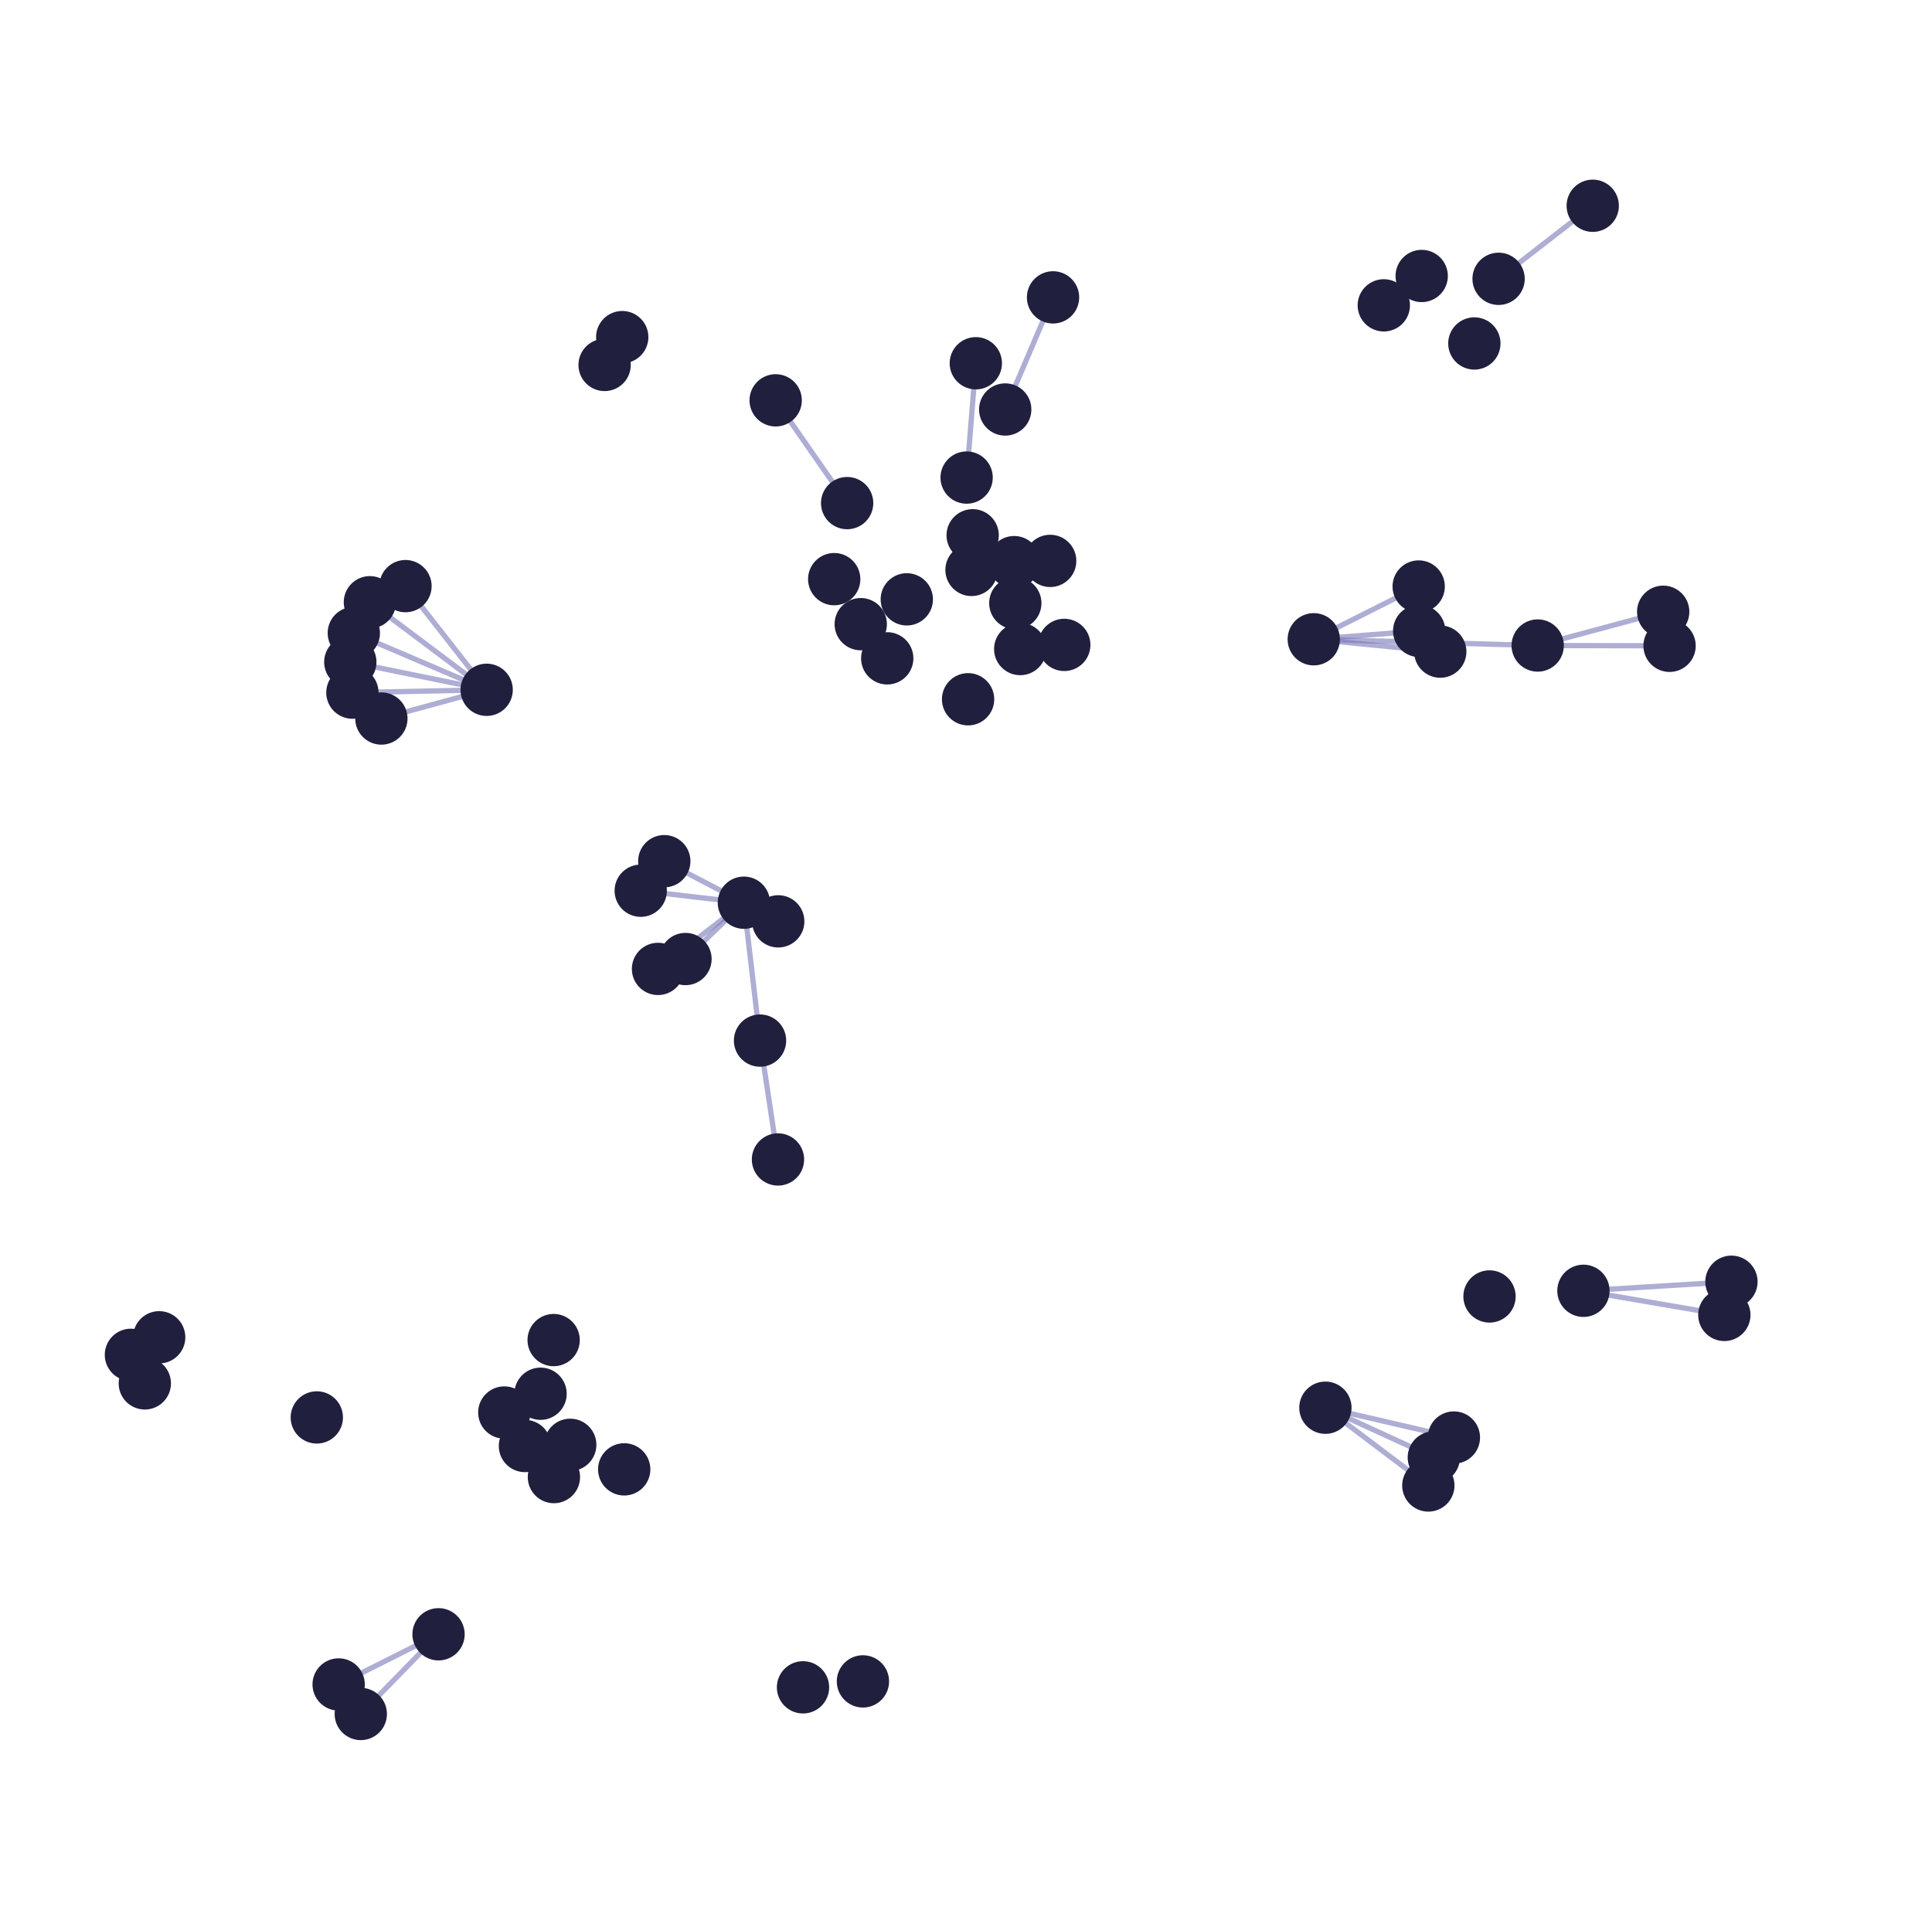 <?xml version="1.0" encoding="utf-8" standalone="no"?>
<!DOCTYPE svg PUBLIC "-//W3C//DTD SVG 1.1//EN"
  "http://www.w3.org/Graphics/SVG/1.1/DTD/svg11.dtd">
<svg xmlns:xlink="http://www.w3.org/1999/xlink" width="146.7pt" height="145.8pt" viewBox="0 0 146.7 145.8" xmlns="http://www.w3.org/2000/svg" version="1.1">
 <defs>
  <style type="text/css">*{stroke-linejoin: round; stroke-linecap: butt}</style>
 </defs>
 <g id="figure_1">
  <g id="patch_1">
   <path d="M 0 145.8 
L 146.7 145.8 
L 146.7 0 
L 0 0 
z
" style="fill: #ffffff"/>
  </g>
  <g id="axes_1">
   <g id="LineCollection_1">
    <path d="M 36.953 52.389 
L 28.959 54.57 
" clip-path="url(#p434d18b7d3)" style="fill: none; stroke: #7976b8; stroke-opacity: 0.6; stroke-width: 0.4"/>
    <path d="M 36.953 52.389 
L 28.087 45.739 
" clip-path="url(#p434d18b7d3)" style="fill: none; stroke: #7976b8; stroke-opacity: 0.6; stroke-width: 0.4"/>
    <path d="M 36.953 52.389 
L 26.6 50.279 
" clip-path="url(#p434d18b7d3)" style="fill: none; stroke: #7976b8; stroke-opacity: 0.6; stroke-width: 0.4"/>
    <path d="M 36.953 52.389 
L 26.866 48.076 
" clip-path="url(#p434d18b7d3)" style="fill: none; stroke: #7976b8; stroke-opacity: 0.6; stroke-width: 0.4"/>
    <path d="M 36.953 52.389 
L 26.758 52.602 
" clip-path="url(#p434d18b7d3)" style="fill: none; stroke: #7976b8; stroke-opacity: 0.6; stroke-width: 0.4"/>
    <path d="M 36.953 52.389 
L 30.789 44.515 
" clip-path="url(#p434d18b7d3)" style="fill: none; stroke: #7976b8; stroke-opacity: 0.6; stroke-width: 0.4"/>
    <path d="M 100.64 106.913 
L 110.397 109.177 
" clip-path="url(#p434d18b7d3)" style="fill: none; stroke: #7976b8; stroke-opacity: 0.6; stroke-width: 0.4"/>
    <path d="M 100.64 106.913 
L 108.873 110.688 
" clip-path="url(#p434d18b7d3)" style="fill: none; stroke: #7976b8; stroke-opacity: 0.6; stroke-width: 0.4"/>
    <path d="M 100.64 106.913 
L 108.456 112.819 
" clip-path="url(#p434d18b7d3)" style="fill: none; stroke: #7976b8; stroke-opacity: 0.6; stroke-width: 0.4"/>
    <path d="M 130.932 99.866 
L 120.232 98.034 
" clip-path="url(#p434d18b7d3)" style="fill: none; stroke: #7976b8; stroke-opacity: 0.6; stroke-width: 0.4"/>
    <path d="M 74.096 27.588 
L 73.398 36.271 
" clip-path="url(#p434d18b7d3)" style="fill: none; stroke: #7976b8; stroke-opacity: 0.6; stroke-width: 0.4"/>
    <path d="M 107.723 44.544 
L 99.756 48.551 
" clip-path="url(#p434d18b7d3)" style="fill: none; stroke: #7976b8; stroke-opacity: 0.6; stroke-width: 0.4"/>
    <path d="M 109.362 49.489 
L 99.756 48.551 
" clip-path="url(#p434d18b7d3)" style="fill: none; stroke: #7976b8; stroke-opacity: 0.6; stroke-width: 0.4"/>
    <path d="M 56.484 68.558 
L 52.05 72.836 
" clip-path="url(#p434d18b7d3)" style="fill: none; stroke: #7976b8; stroke-opacity: 0.6; stroke-width: 0.4"/>
    <path d="M 56.484 68.558 
L 48.652 67.648 
" clip-path="url(#p434d18b7d3)" style="fill: none; stroke: #7976b8; stroke-opacity: 0.6; stroke-width: 0.4"/>
    <path d="M 56.484 68.558 
L 50.44 65.405 
" clip-path="url(#p434d18b7d3)" style="fill: none; stroke: #7976b8; stroke-opacity: 0.6; stroke-width: 0.4"/>
    <path d="M 56.484 68.558 
L 57.711 79.031 
" clip-path="url(#p434d18b7d3)" style="fill: none; stroke: #7976b8; stroke-opacity: 0.6; stroke-width: 0.4"/>
    <path d="M 56.484 68.558 
L 49.964 73.587 
" clip-path="url(#p434d18b7d3)" style="fill: none; stroke: #7976b8; stroke-opacity: 0.6; stroke-width: 0.4"/>
    <path d="M 56.484 68.558 
L 59.092 69.974 
" clip-path="url(#p434d18b7d3)" style="fill: none; stroke: #7976b8; stroke-opacity: 0.6; stroke-width: 0.4"/>
    <path d="M 131.471 97.345 
L 120.232 98.034 
" clip-path="url(#p434d18b7d3)" style="fill: none; stroke: #7976b8; stroke-opacity: 0.6; stroke-width: 0.4"/>
    <path d="M 76.328 31.1 
L 79.959 22.585 
" clip-path="url(#p434d18b7d3)" style="fill: none; stroke: #7976b8; stroke-opacity: 0.6; stroke-width: 0.4"/>
    <path d="M 116.76 49.026 
L 99.756 48.551 
" clip-path="url(#p434d18b7d3)" style="fill: none; stroke: #7976b8; stroke-opacity: 0.6; stroke-width: 0.4"/>
    <path d="M 116.76 49.026 
L 126.289 46.462 
" clip-path="url(#p434d18b7d3)" style="fill: none; stroke: #7976b8; stroke-opacity: 0.6; stroke-width: 0.4"/>
    <path d="M 116.76 49.026 
L 126.773 49.048 
" clip-path="url(#p434d18b7d3)" style="fill: none; stroke: #7976b8; stroke-opacity: 0.6; stroke-width: 0.4"/>
    <path d="M 64.325 38.21 
L 58.898 30.405 
" clip-path="url(#p434d18b7d3)" style="fill: none; stroke: #7976b8; stroke-opacity: 0.6; stroke-width: 0.4"/>
    <path d="M 99.756 48.551 
L 107.76 47.918 
" clip-path="url(#p434d18b7d3)" style="fill: none; stroke: #7976b8; stroke-opacity: 0.6; stroke-width: 0.4"/>
    <path d="M 113.79 21.176 
L 120.939 15.627 
" clip-path="url(#p434d18b7d3)" style="fill: none; stroke: #7976b8; stroke-opacity: 0.6; stroke-width: 0.4"/>
    <path d="M 33.299 124.12 
L 25.714 127.93 
" clip-path="url(#p434d18b7d3)" style="fill: none; stroke: #7976b8; stroke-opacity: 0.6; stroke-width: 0.4"/>
    <path d="M 33.299 124.12 
L 27.395 130.173 
" clip-path="url(#p434d18b7d3)" style="fill: none; stroke: #7976b8; stroke-opacity: 0.6; stroke-width: 0.4"/>
    <path d="M 59.073 88.059 
L 57.711 79.031 
" clip-path="url(#p434d18b7d3)" style="fill: none; stroke: #7976b8; stroke-opacity: 0.6; stroke-width: 0.4"/>
   </g>
   <g id="PathCollection_1">
    <defs>
     <path id="mcc3aa3b584" d="M 0 1.936 
C 0.514 1.936 1.006 1.732 1.369 1.369 
C 1.732 1.006 1.936 0.514 1.936 0 
C 1.936 -0.514 1.732 -1.006 1.369 -1.369 
C 1.006 -1.732 0.514 -1.936 0 -1.936 
C -0.514 -1.936 -1.006 -1.732 -1.369 -1.369 
C -1.732 -1.006 -1.936 -0.514 -1.936 0 
C -1.936 0.514 -1.732 1.006 -1.369 1.369 
C -1.006 1.732 -0.514 1.936 0 1.936 
z
" style="stroke: #201f3d; stroke-width: 0.1"/>
    </defs>
    <g clip-path="url(#p434d18b7d3)">
     <use xlink:href="#mcc3aa3b584" x="63.343" y="43.985" style="fill: #201f3d; stroke: #201f3d; stroke-width: 0.1"/>
     <use xlink:href="#mcc3aa3b584" x="107.76" y="47.918" style="fill: #201f3d; stroke: #201f3d; stroke-width: 0.1"/>
     <use xlink:href="#mcc3aa3b584" x="26.6" y="50.279" style="fill: #201f3d; stroke: #201f3d; stroke-width: 0.1"/>
     <use xlink:href="#mcc3aa3b584" x="38.292" y="107.277" style="fill: #201f3d; stroke: #201f3d; stroke-width: 0.1"/>
     <use xlink:href="#mcc3aa3b584" x="57.711" y="79.031" style="fill: #201f3d; stroke: #201f3d; stroke-width: 0.1"/>
     <use xlink:href="#mcc3aa3b584" x="64.325" y="38.21" style="fill: #201f3d; stroke: #201f3d; stroke-width: 0.1"/>
     <use xlink:href="#mcc3aa3b584" x="77.094" y="45.808" style="fill: #201f3d; stroke: #201f3d; stroke-width: 0.1"/>
     <use xlink:href="#mcc3aa3b584" x="73.769" y="43.285" style="fill: #201f3d; stroke: #201f3d; stroke-width: 0.1"/>
     <use xlink:href="#mcc3aa3b584" x="42.039" y="101.776" style="fill: #201f3d; stroke: #201f3d; stroke-width: 0.1"/>
     <use xlink:href="#mcc3aa3b584" x="60.974" y="128.149" style="fill: #201f3d; stroke: #201f3d; stroke-width: 0.1"/>
     <use xlink:href="#mcc3aa3b584" x="77.467" y="49.294" style="fill: #201f3d; stroke: #201f3d; stroke-width: 0.1"/>
     <use xlink:href="#mcc3aa3b584" x="41.045" y="105.851" style="fill: #201f3d; stroke: #201f3d; stroke-width: 0.1"/>
     <use xlink:href="#mcc3aa3b584" x="73.856" y="40.654" style="fill: #201f3d; stroke: #201f3d; stroke-width: 0.1"/>
     <use xlink:href="#mcc3aa3b584" x="48.652" y="67.648" style="fill: #201f3d; stroke: #201f3d; stroke-width: 0.1"/>
     <use xlink:href="#mcc3aa3b584" x="79.742" y="42.599" style="fill: #201f3d; stroke: #201f3d; stroke-width: 0.1"/>
     <use xlink:href="#mcc3aa3b584" x="100.64" y="106.913" style="fill: #201f3d; stroke: #201f3d; stroke-width: 0.1"/>
     <use xlink:href="#mcc3aa3b584" x="26.866" y="48.076" style="fill: #201f3d; stroke: #201f3d; stroke-width: 0.1"/>
     <use xlink:href="#mcc3aa3b584" x="73.508" y="53.108" style="fill: #201f3d; stroke: #201f3d; stroke-width: 0.1"/>
     <use xlink:href="#mcc3aa3b584" x="56.484" y="68.558" style="fill: #201f3d; stroke: #201f3d; stroke-width: 0.1"/>
     <use xlink:href="#mcc3aa3b584" x="39.86" y="109.822" style="fill: #201f3d; stroke: #201f3d; stroke-width: 0.1"/>
     <use xlink:href="#mcc3aa3b584" x="113.101" y="98.463" style="fill: #201f3d; stroke: #201f3d; stroke-width: 0.1"/>
     <use xlink:href="#mcc3aa3b584" x="120.939" y="15.627" style="fill: #201f3d; stroke: #201f3d; stroke-width: 0.1"/>
     <use xlink:href="#mcc3aa3b584" x="109.362" y="49.489" style="fill: #201f3d; stroke: #201f3d; stroke-width: 0.1"/>
     <use xlink:href="#mcc3aa3b584" x="113.79" y="21.176" style="fill: #201f3d; stroke: #201f3d; stroke-width: 0.1"/>
     <use xlink:href="#mcc3aa3b584" x="30.789" y="44.515" style="fill: #201f3d; stroke: #201f3d; stroke-width: 0.1"/>
     <use xlink:href="#mcc3aa3b584" x="10.996" y="105.065" style="fill: #201f3d; stroke: #201f3d; stroke-width: 0.1"/>
     <use xlink:href="#mcc3aa3b584" x="27.395" y="130.173" style="fill: #201f3d; stroke: #201f3d; stroke-width: 0.1"/>
     <use xlink:href="#mcc3aa3b584" x="50.44" y="65.405" style="fill: #201f3d; stroke: #201f3d; stroke-width: 0.1"/>
     <use xlink:href="#mcc3aa3b584" x="49.964" y="73.587" style="fill: #201f3d; stroke: #201f3d; stroke-width: 0.1"/>
     <use xlink:href="#mcc3aa3b584" x="111.95" y="26.085" style="fill: #201f3d; stroke: #201f3d; stroke-width: 0.1"/>
     <use xlink:href="#mcc3aa3b584" x="28.087" y="45.739" style="fill: #201f3d; stroke: #201f3d; stroke-width: 0.1"/>
     <use xlink:href="#mcc3aa3b584" x="67.369" y="50" style="fill: #201f3d; stroke: #201f3d; stroke-width: 0.1"/>
     <use xlink:href="#mcc3aa3b584" x="33.299" y="124.12" style="fill: #201f3d; stroke: #201f3d; stroke-width: 0.1"/>
     <use xlink:href="#mcc3aa3b584" x="26.758" y="52.602" style="fill: #201f3d; stroke: #201f3d; stroke-width: 0.1"/>
     <use xlink:href="#mcc3aa3b584" x="47.397" y="111.595" style="fill: #201f3d; stroke: #201f3d; stroke-width: 0.1"/>
     <use xlink:href="#mcc3aa3b584" x="42.06" y="112.181" style="fill: #201f3d; stroke: #201f3d; stroke-width: 0.1"/>
     <use xlink:href="#mcc3aa3b584" x="74.096" y="27.588" style="fill: #201f3d; stroke: #201f3d; stroke-width: 0.1"/>
     <use xlink:href="#mcc3aa3b584" x="76.328" y="31.1" style="fill: #201f3d; stroke: #201f3d; stroke-width: 0.1"/>
     <use xlink:href="#mcc3aa3b584" x="47.247" y="25.604" style="fill: #201f3d; stroke: #201f3d; stroke-width: 0.1"/>
     <use xlink:href="#mcc3aa3b584" x="24.056" y="107.651" style="fill: #201f3d; stroke: #201f3d; stroke-width: 0.1"/>
     <use xlink:href="#mcc3aa3b584" x="65.358" y="47.404" style="fill: #201f3d; stroke: #201f3d; stroke-width: 0.1"/>
     <use xlink:href="#mcc3aa3b584" x="73.398" y="36.271" style="fill: #201f3d; stroke: #201f3d; stroke-width: 0.1"/>
     <use xlink:href="#mcc3aa3b584" x="108.456" y="112.819" style="fill: #201f3d; stroke: #201f3d; stroke-width: 0.1"/>
     <use xlink:href="#mcc3aa3b584" x="58.898" y="30.405" style="fill: #201f3d; stroke: #201f3d; stroke-width: 0.1"/>
     <use xlink:href="#mcc3aa3b584" x="45.909" y="27.717" style="fill: #201f3d; stroke: #201f3d; stroke-width: 0.1"/>
     <use xlink:href="#mcc3aa3b584" x="68.855" y="45.519" style="fill: #201f3d; stroke: #201f3d; stroke-width: 0.1"/>
     <use xlink:href="#mcc3aa3b584" x="12.087" y="101.564" style="fill: #201f3d; stroke: #201f3d; stroke-width: 0.1"/>
     <use xlink:href="#mcc3aa3b584" x="65.524" y="127.698" style="fill: #201f3d; stroke: #201f3d; stroke-width: 0.1"/>
     <use xlink:href="#mcc3aa3b584" x="36.953" y="52.389" style="fill: #201f3d; stroke: #201f3d; stroke-width: 0.1"/>
     <use xlink:href="#mcc3aa3b584" x="43.299" y="109.731" style="fill: #201f3d; stroke: #201f3d; stroke-width: 0.1"/>
     <use xlink:href="#mcc3aa3b584" x="59.092" y="69.974" style="fill: #201f3d; stroke: #201f3d; stroke-width: 0.1"/>
     <use xlink:href="#mcc3aa3b584" x="80.812" y="48.979" style="fill: #201f3d; stroke: #201f3d; stroke-width: 0.1"/>
     <use xlink:href="#mcc3aa3b584" x="77.007" y="42.693" style="fill: #201f3d; stroke: #201f3d; stroke-width: 0.1"/>
     <use xlink:href="#mcc3aa3b584" x="107.952" y="20.96" style="fill: #201f3d; stroke: #201f3d; stroke-width: 0.1"/>
     <use xlink:href="#mcc3aa3b584" x="126.773" y="49.048" style="fill: #201f3d; stroke: #201f3d; stroke-width: 0.1"/>
     <use xlink:href="#mcc3aa3b584" x="79.959" y="22.585" style="fill: #201f3d; stroke: #201f3d; stroke-width: 0.1"/>
     <use xlink:href="#mcc3aa3b584" x="9.941" y="102.896" style="fill: #201f3d; stroke: #201f3d; stroke-width: 0.1"/>
     <use xlink:href="#mcc3aa3b584" x="131.471" y="97.345" style="fill: #201f3d; stroke: #201f3d; stroke-width: 0.1"/>
     <use xlink:href="#mcc3aa3b584" x="130.932" y="99.866" style="fill: #201f3d; stroke: #201f3d; stroke-width: 0.1"/>
     <use xlink:href="#mcc3aa3b584" x="110.397" y="109.177" style="fill: #201f3d; stroke: #201f3d; stroke-width: 0.1"/>
     <use xlink:href="#mcc3aa3b584" x="105.074" y="23.19" style="fill: #201f3d; stroke: #201f3d; stroke-width: 0.1"/>
     <use xlink:href="#mcc3aa3b584" x="59.073" y="88.059" style="fill: #201f3d; stroke: #201f3d; stroke-width: 0.1"/>
     <use xlink:href="#mcc3aa3b584" x="52.05" y="72.836" style="fill: #201f3d; stroke: #201f3d; stroke-width: 0.1"/>
     <use xlink:href="#mcc3aa3b584" x="116.76" y="49.026" style="fill: #201f3d; stroke: #201f3d; stroke-width: 0.1"/>
     <use xlink:href="#mcc3aa3b584" x="28.959" y="54.57" style="fill: #201f3d; stroke: #201f3d; stroke-width: 0.1"/>
     <use xlink:href="#mcc3aa3b584" x="25.714" y="127.93" style="fill: #201f3d; stroke: #201f3d; stroke-width: 0.1"/>
     <use xlink:href="#mcc3aa3b584" x="107.723" y="44.544" style="fill: #201f3d; stroke: #201f3d; stroke-width: 0.1"/>
     <use xlink:href="#mcc3aa3b584" x="120.232" y="98.034" style="fill: #201f3d; stroke: #201f3d; stroke-width: 0.1"/>
     <use xlink:href="#mcc3aa3b584" x="126.289" y="46.462" style="fill: #201f3d; stroke: #201f3d; stroke-width: 0.1"/>
     <use xlink:href="#mcc3aa3b584" x="99.756" y="48.551" style="fill: #201f3d; stroke: #201f3d; stroke-width: 0.1"/>
     <use xlink:href="#mcc3aa3b584" x="108.873" y="110.688" style="fill: #201f3d; stroke: #201f3d; stroke-width: 0.1"/>
    </g>
   </g>
  </g>
 </g>
 <defs>
  <clipPath id="p434d18b7d3">
   <rect x="3.6" y="3.6" width="139.5" height="138.6"/>
  </clipPath>
 </defs>
</svg>
